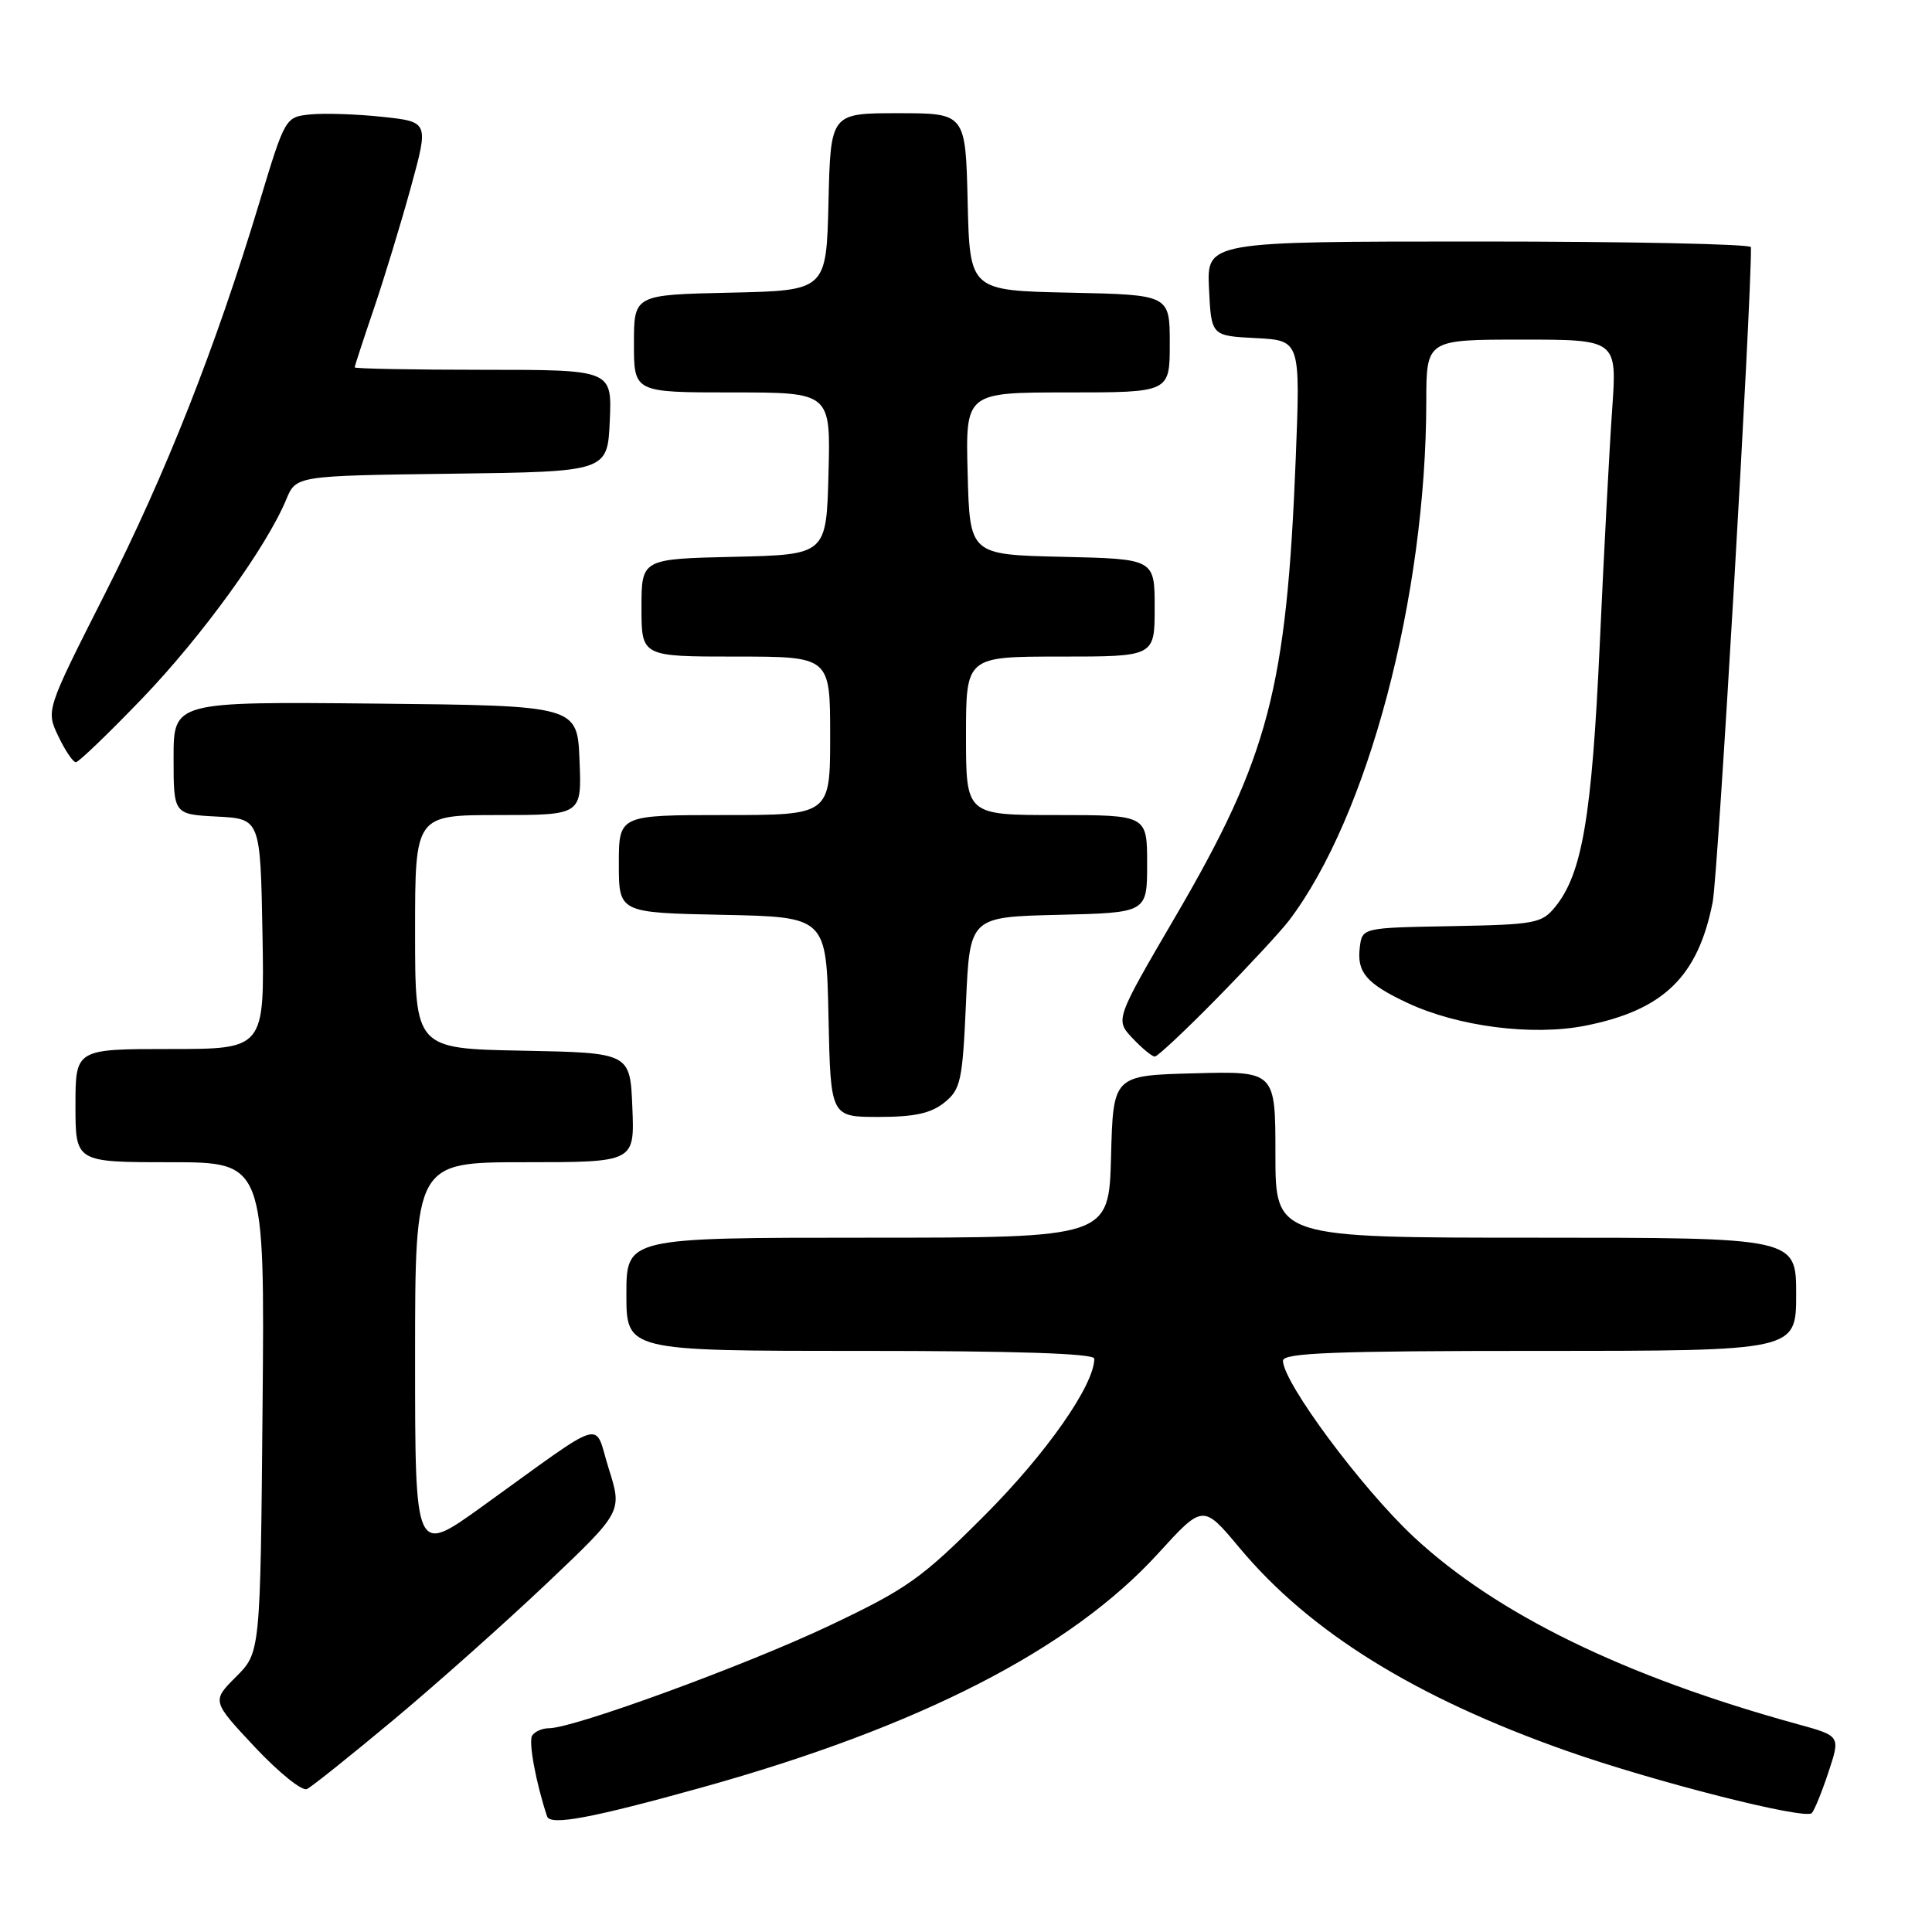 <?xml version="1.0" encoding="UTF-8" standalone="no"?>
<!DOCTYPE svg PUBLIC "-//W3C//DTD SVG 1.1//EN" "http://www.w3.org/Graphics/SVG/1.1/DTD/svg11.dtd" >
<svg xmlns="http://www.w3.org/2000/svg" xmlns:xlink="http://www.w3.org/1999/xlink" version="1.1" viewBox="0 0 256 256">
 <g >
 <path fill="currentColor"
d=" M 93.00 236.85 C 121.86 228.81 141.90 218.53 153.47 205.83 C 159.41 199.31 159.41 199.31 164.26 205.12 C 173.56 216.25 187.49 224.90 207.50 231.97 C 219.14 236.08 239.24 241.18 240.08 240.24 C 240.44 239.83 241.44 237.37 242.30 234.76 C 243.87 230.02 243.87 230.02 238.19 228.46 C 215.25 222.15 198.27 213.86 187.31 203.63 C 180.40 197.18 170.00 183.16 170.00 180.30 C 170.00 179.26 176.82 179.00 204.00 179.00 C 238.00 179.00 238.00 179.00 238.00 171.50 C 238.00 164.00 238.00 164.00 203.50 164.00 C 169.00 164.00 169.00 164.00 169.00 152.97 C 169.00 141.93 169.00 141.93 158.25 142.22 C 147.50 142.50 147.50 142.50 147.22 153.25 C 146.93 164.00 146.93 164.00 114.97 164.00 C 83.00 164.00 83.00 164.00 83.00 171.50 C 83.00 179.00 83.00 179.00 114.00 179.00 C 134.66 179.00 145.00 179.34 145.00 180.03 C 145.00 183.52 138.67 192.57 130.51 200.75 C 122.11 209.17 120.24 210.50 109.89 215.41 C 98.82 220.66 76.02 229.00 72.74 229.00 C 71.85 229.00 70.85 229.44 70.51 229.98 C 70.01 230.80 71.01 236.21 72.49 240.68 C 72.91 241.94 78.38 240.92 93.00 236.85 Z  M 52.17 227.87 C 57.85 223.13 66.99 214.98 72.48 209.78 C 82.46 200.31 82.46 200.31 80.67 194.63 C 78.62 188.13 80.74 187.50 63.75 199.72 C 55.00 206.01 55.00 206.01 55.00 180.01 C 55.00 154.00 55.00 154.00 69.54 154.00 C 84.09 154.00 84.09 154.00 83.79 146.75 C 83.50 139.50 83.50 139.50 69.25 139.22 C 55.00 138.95 55.00 138.95 55.00 123.47 C 55.00 108.00 55.00 108.00 66.04 108.00 C 77.09 108.00 77.09 108.00 76.79 100.75 C 76.50 93.50 76.50 93.50 49.75 93.23 C 23.00 92.97 23.00 92.97 23.00 100.43 C 23.00 107.90 23.00 107.90 28.75 108.20 C 34.50 108.50 34.50 108.50 34.78 123.75 C 35.05 139.00 35.05 139.00 22.53 139.00 C 10.00 139.00 10.00 139.00 10.00 146.50 C 10.00 154.00 10.00 154.00 22.54 154.00 C 35.08 154.00 35.08 154.00 34.79 186.48 C 34.50 218.96 34.50 218.96 31.28 222.18 C 28.06 225.40 28.06 225.40 33.78 231.51 C 36.93 234.86 40.02 237.36 40.67 237.06 C 41.31 236.75 46.48 232.62 52.17 227.87 Z  M 125.14 146.09 C 127.30 144.34 127.54 143.25 128.00 132.84 C 128.50 121.50 128.50 121.50 140.25 121.22 C 152.00 120.94 152.00 120.94 152.00 114.47 C 152.00 108.00 152.00 108.00 140.00 108.00 C 128.00 108.00 128.00 108.00 128.00 97.50 C 128.00 87.00 128.00 87.00 140.50 87.00 C 153.00 87.00 153.00 87.00 153.00 80.53 C 153.00 74.06 153.00 74.06 140.75 73.78 C 128.50 73.50 128.50 73.50 128.22 62.75 C 127.93 52.00 127.93 52.00 141.47 52.00 C 155.00 52.00 155.00 52.00 155.00 45.53 C 155.00 39.06 155.00 39.06 141.75 38.78 C 128.50 38.50 128.50 38.50 128.22 26.75 C 127.94 15.00 127.94 15.00 119.00 15.00 C 110.06 15.00 110.06 15.00 109.78 26.75 C 109.50 38.50 109.50 38.50 96.75 38.78 C 84.00 39.06 84.00 39.06 84.00 45.53 C 84.00 52.00 84.00 52.00 97.03 52.00 C 110.07 52.00 110.07 52.00 109.78 62.75 C 109.50 73.50 109.50 73.50 97.25 73.78 C 85.00 74.06 85.00 74.06 85.00 80.53 C 85.00 87.00 85.00 87.00 97.50 87.00 C 110.00 87.00 110.00 87.00 110.00 97.50 C 110.00 108.00 110.00 108.00 96.00 108.00 C 82.00 108.00 82.00 108.00 82.00 114.47 C 82.00 120.94 82.00 120.94 95.75 121.22 C 109.50 121.50 109.50 121.50 109.78 134.75 C 110.06 148.00 110.06 148.00 116.42 148.00 C 121.18 148.00 123.37 147.52 125.14 146.09 Z  M 161.28 132.25 C 165.46 127.99 169.73 123.38 170.78 122.00 C 181.24 108.26 188.96 79.09 188.99 53.25 C 189.00 45.00 189.00 45.00 201.64 45.00 C 214.27 45.00 214.27 45.00 213.62 54.25 C 213.26 59.34 212.52 73.40 211.97 85.50 C 210.93 108.19 209.65 115.74 206.10 120.13 C 204.30 122.36 203.46 122.51 192.34 122.72 C 180.50 122.93 180.50 122.93 180.18 125.53 C 179.77 128.83 181.05 130.33 186.47 132.88 C 193.15 136.02 203.02 137.29 210.01 135.92 C 220.41 133.87 224.99 129.44 226.94 119.53 C 227.65 115.91 232.10 39.75 232.01 32.75 C 232.00 32.34 215.78 32.00 195.95 32.00 C 159.90 32.00 159.90 32.00 160.20 38.25 C 160.50 44.50 160.50 44.50 166.40 44.80 C 172.31 45.11 172.31 45.11 171.69 60.80 C 170.48 91.23 168.10 100.29 155.83 121.31 C 147.76 135.12 147.76 135.12 150.06 137.56 C 151.32 138.90 152.65 140.00 153.02 140.00 C 153.38 140.00 157.10 136.51 161.28 132.25 Z  M 18.88 92.51 C 26.82 84.23 35.30 72.51 37.93 66.18 C 39.23 63.04 39.23 63.04 59.86 62.77 C 80.50 62.50 80.50 62.50 80.80 55.75 C 81.09 49.00 81.09 49.00 64.05 49.00 C 54.67 49.00 47.00 48.85 47.00 48.68 C 47.00 48.50 48.14 45.01 49.53 40.93 C 50.92 36.84 53.13 29.59 54.44 24.82 C 56.82 16.14 56.82 16.14 50.66 15.48 C 47.27 15.12 42.99 14.98 41.15 15.16 C 37.80 15.50 37.79 15.51 34.37 26.83 C 28.54 46.13 21.98 62.75 13.87 78.75 C 6.09 94.12 6.09 94.12 7.73 97.56 C 8.63 99.45 9.68 101.00 10.05 101.00 C 10.42 101.00 14.39 97.18 18.88 92.51 Z "/>
</g>
</svg>
